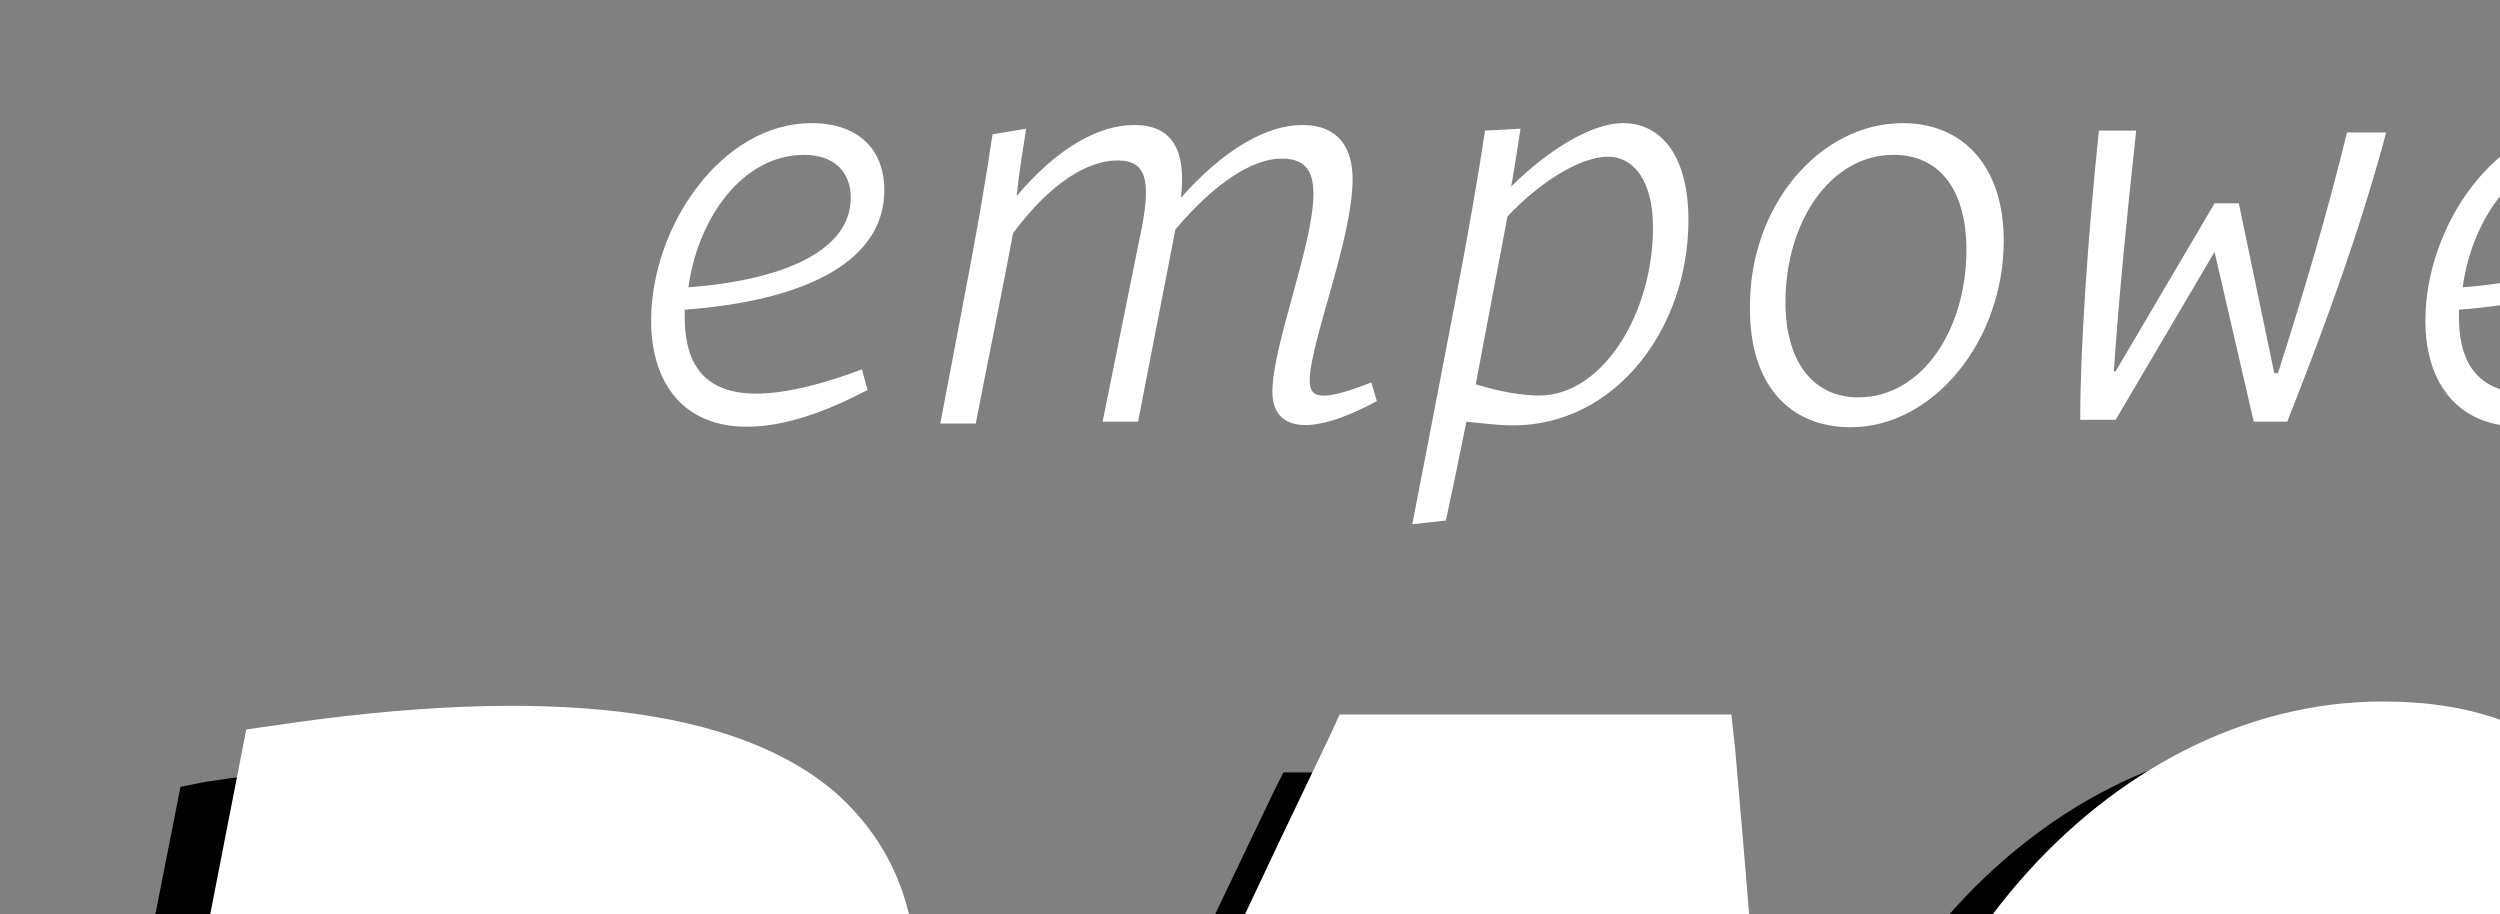 <svg xmlns="http://www.w3.org/2000/svg" class="empowered-by-ragtag" width="134" height="49">
  <rect width="100%" height="100%" fill="#808080" stroke="none"/>
  <title>Empowered by Ragtag</title>
  <path fill="#000000" stroke="#000000" stroke-miterlimit="10" d="M19.7 73.2l7 18.5 16.8-1.8-8.7-19.1.3-.2C41.7 66.1 45 61 45 55.4c0-3.9-1.4-7.1-4.1-9.5-5.2-4.5-15.2-5.7-29.8-3.5l-1 .2L.6 90.8h15.7l3.4-17.6zm1.5-7.4l2.1-11h.4c2.8 0 4.2.6 4.8 1.2.6.5.8 1.2.8 2.1 0 1.6-.8 4.1-7.3 7.2l-.8.5zM67.1 81.8h9.6v.5c0 2.2.1 4.9.1 7.5v1.6l16.2-1-.1-1.5c-1-15.6-2.1-30.9-3.4-45.6l-.1-1.4H69.1l-.4.8c-7.5 15.6-14.6 31-21.1 46l-.9 2.1h15.8l1-.1.4-.9c1-2.6 2-5.1 3-7.7l.2-.3zm9.2-13h-4.7l.3-.7c1.1-2.7 2.1-5.2 3.1-7.6l.9-2.1.1 2.2c.1 2.5.2 5 .3 7.6v.6zM117.9 90.8l-1.6 7 14.7-.3 7-29.5-15 .4-2 8.7h-.4c-2.7.2-4.7-.2-6-1.3-1.4-1.2-2.1-3.3-2.1-6.3 0-7.1 3.7-15 8.6-15 1.5 0 2.6.5 2.7 6.8v1.5l14.7-.2.1-1.4c.4-8.2-1-13.9-4.2-17.3-2.5-2.6-6-3.8-10.6-3.8-14.6 0-27.3 14.7-27.3 31.5 0 6.4 2 11.6 5.8 14.9 3.6 3.1 8.8 4.6 15 4.2l.6.1zM148.2 90.8h16.1l6.7-35h12.2l2.7-14h-40.4l-2.7 14H155l-6.8 35zM193.1 81.8h9.6v.5c0 2.4.1 4.9.1 7.5v1.6l16.2-1-.1-1.5c-1-15.6-2.1-30.9-3.4-45.6l-.1-1.4h-20.2l-.4.8c-7.5 15.5-14.6 31-21.1 46l-.9 2.1h16.8l.5-1.3c1-2.4 1.9-4.9 2.9-7.4l.1-.3zm9.1-13h-4.7l.3-.7c1.1-2.7 2.1-5.2 3.1-7.6l.9-2.1.1 2.2c.1 2.5.2 5 .3 7.6v.6zM243.9 90.8l-1.6 7 14.7-.3 7-29.5-15 .4-2 8.7h-.4c-2.7.2-4.7-.2-6-1.3-1.4-1.2-2.1-3.3-2.1-6.3 0-7.1 3.7-15 8.6-15 1.5 0 2.6.5 2.7 6.8v1.5l14.7-.2.1-1.4c.4-8.2-1-13.9-4.2-17.3-2.5-2.6-6-3.8-10.6-3.8-14.6 0-27.3 14.7-27.3 31.5 0 6.4 2 11.6 5.8 14.9 3.6 3.1 8.8 4.6 15 4.2l.6.1z"/>
  <path fill="#ffffff" d="M49.1 52.4c0-4.1-1.5-7.4-4.3-9.9-5.3-4.6-15.5-5.8-30.2-3.6l-1.4.2-9.6 49.2h16.7L23.4 72l6.5 17.2 17.9-1.9L39 68c6.7-4.6 10.1-9.8 10.1-15.6zm-17.3.8c.3.3.7.7.7 1.8 0 1.5-.8 3.8-7 6.8l1.9-9.6c2.7-.1 3.9.6 4.4 1zM93 40.1l-.2-1.8h-21l-.5 1.1C63.8 55 56.7 70.5 50.2 85.5L49 88.3h16.5l1.4-.1.5-1.2c1-2.5 2-5.1 3-7.7h8.8c0 2.4.1 5 .1 7.4v2.1l17.2-1.1-.1-2c-1-15.5-2.1-30.8-3.4-45.6zM79 65.3h-3.4c1.1-2.7 2.1-5.2 3.1-7.6.1 2.5.2 5.1.3 7.6zM127.7 37.6c-14.8 0-27.8 15-27.8 32 0 6.6 2.1 11.9 6 15.3 3.7 3.2 9 4.7 15.4 4.4l-1.6 7 15.7-.3 7.2-30.5-16 .5-2 8.7c-2.5.2-4.4-.2-5.6-1.2-1.3-1.1-2-3.1-2-6 0-6.7 3.5-14.5 8.1-14.5 1 0 2.1 0 2.2 6.3v2l15.7-.2.1-1.9c.4-8.4-1.1-14.2-4.4-17.6-2.6-2.7-6.2-4-11-4zM189.8 38.3h-41.4l-2.9 15h12.2l-6.8 35H168l6.8-35h12.1zM219 40.1l-.2-1.8h-21l-.5 1.1c-7.5 15.6-14.6 31.1-21.1 46.1l-1.2 2.8h17.9l.6-1.5c1-2.5 1.9-5 3-7.5h8.8c0 2.5.1 5 .1 7.4v2.1l17.2-1.1-.1-2c-1.1-15.5-2.2-30.8-3.5-45.6zm-14.1 25.2h-3.4c1.1-2.7 2.1-5.2 3.1-7.6.1 2.6.3 5.1.3 7.6zM264.7 41.6c-2.6-2.7-6.2-4-11-4-14.8 0-27.8 15-27.8 32 0 6.6 2.1 11.9 6 15.3 3.7 3.2 9 4.7 15.4 4.4l-1.6 7 15.7-.3 7.3-30.5-16 .5-2 8.7c-2.5.2-4.4-.2-5.6-1.2-1.3-1.1-2-3.1-2-6 0-6.7 3.5-14.5 8.1-14.5 1 0 2.1 0 2.2 6.3v2l15.7-.2.1-1.9c.2-8.4-1.2-14.1-4.5-17.6z"/>
  <path fill="#ffffff" d="M34.9 17.2c0-5.1 3.8-10.6 8.6-10.6 2.5 0 3.9 1.4 3.9 3.6 0 3.7-4 5.9-10.7 6.4v.4c0 4.1 2.8 5.3 9.5 2.8l.3 1.1c-7.7 4.1-11.6 1.3-11.6-3.7zm2-1.8c5.2-.4 8.7-2 8.7-4.8 0-1.4-.9-2.3-2.5-2.3-3.3 0-5.7 3.4-6.2 7.1zM68.2 21c0-2.5 2.2-7.9 2.2-10.6 0-1.2-.4-1.9-1.7-1.9-1.5 0-3.5 1.2-5.7 3.8l-2 10.3h-1.9l2.1-10.4c.5-2.6.2-3.6-1.3-3.6-1.6 0-3.6 1.2-5.6 3.9-.4 2.2-1.5 7.6-2 10.2h-1.9c1.4-7.4 2.1-10.8 2.8-15.5l1.8-.3c-.1.7-.4 2.4-.5 3.6 2.2-2.6 4.4-3.8 6.3-3.8 2 0 2.8 1.3 2.5 3.9 2.3-2.6 4.6-3.9 6.5-3.9 2 0 2.7 1.3 2.7 2.9 0 3.2-2.3 8.8-2.3 10.8 0 .9.5 1.2 3.3.1l.3 1c-3.9 2.1-5.6 1.4-5.6-.5zM75.7 28.1c2-10.4 3.1-15.8 3.9-21.1l1.9-.1c-.1.6-.3 2-.5 3.1 1.8-1.8 4.2-3.4 6-3.4 2 0 3.5 1.7 3.5 5.2 0 5.8-3.9 11-9.4 11-.7 0-1.6-.1-2.5-.2-.4 2-.8 3.9-1.1 5.3l-1.8.2zm12.9-15.9c0-2.6-1.1-3.8-2.4-3.8-1.6 0-3.8 1.5-5.4 3.2-.3 1.6-1 5.3-1.7 9 1.3.4 2.5.6 3.4.6 3.4 0 6.1-4.4 6.1-9zM102 6.6c3.2 0 5.4 2.3 5.4 6.3 0 5.4-3.8 10-8.2 10-3.3 0-5.4-2.3-5.4-6.3-.1-5.5 3.7-10 8.2-10zm-.5 1.7c-3.4 0-5.8 3.6-5.8 7.9 0 3.2 1.5 5.1 3.9 5.1 3.4 0 5.8-3.6 5.8-7.9 0-3.3-1.5-5.1-3.9-5.1zM118.7 13.5l-5.3 9h-1.9c0-3.8.4-9.7 1-15.5h2c-.5 4.6-.9 8.6-1.2 12.9h.1l5.3-9h1.3l1.9 9.1h.2c1.4-4.4 2.6-8.4 3.7-12.9h2.1c-1.4 5.2-3.1 9.9-5.3 15.5h-1.8l-2.1-9.1zM130 17.2c0-5.1 3.8-10.6 8.6-10.6 2.5 0 3.9 1.4 3.9 3.6 0 3.7-4 5.9-10.7 6.4v.4c0 4.1 2.8 5.3 9.5 2.8l.3 1.1c-7.7 4.1-11.6 1.3-11.6-3.7zm2-1.8c5.2-.4 8.7-2 8.7-4.8 0-1.4-.9-2.3-2.5-2.3-3.3 0-5.7 3.4-6.2 7.1zM155.9 9.2c-1.9.6-3.8 1-5.3 1-1.1 2.3-2.9 5.1-4.8 7.3l-.8-.8c2-2.5 3.4-4.5 4.2-6.6-.8-.2-1.3-.6-1.3-1.3 0-1.2 1.4-2.9 2.7-2.9.6 0 1 .4 1 1.2 0 .4-.1 1-.3 1.6 1.9-.2 4.3-.9 6.4-1.8l.8.6c-5.5 13.9-4.4 14.9.4 13.2l.2 1.1c-6.6 2.7-8.6.4-3.2-12.6zM161.9 17.2c0-5.1 3.8-10.6 8.6-10.6 2.5 0 3.9 1.4 3.9 3.6 0 3.7-4 5.9-10.7 6.4v.4c0 4.1 2.8 5.3 9.5 2.8l.3 1.1c-7.7 4.1-11.6 1.3-11.6-3.7zm1.9-1.8c5.2-.4 8.7-2 8.7-4.8 0-1.4-.9-2.3-2.5-2.3-3.2 0-5.6 3.4-6.2 7.1zM186.6 19.6c-1.8 1.8-4.1 3.2-5.9 3.2-2 0-3.6-1.7-3.6-5.2 0-5.8 3.9-11 9.3-11 .8 0 1.6.1 2.6.2l1.3-6.7 2-.2-3.6 18.5c-.5 2.6-.3 3.1 3.1 1.8l.3 1c-4.6 2.8-5.9 1.5-5.5-1.6zm.3-1.7l1.8-9c-1.3-.4-2.6-.6-3.5-.6-3.5 0-6.2 4.4-6.2 9 0 2.5 1.1 3.8 2.5 3.8 1.5-.1 3.8-1.5 5.4-3.2zM203.2 22.1L207.5.2l1.9-.2-1.9 9.9c1.8-1.8 4.1-3.3 5.9-3.3 2 0 3.5 1.7 3.5 5.2 0 5.7-3.9 11-9.3 11-1.3 0-2.9-.3-4.4-.7zm11.8-9.9c0-2.6-1.1-3.8-2.4-3.8-1.6 0-3.8 1.6-5.5 3.3l-1.7 8.9c1.3.4 2.6.6 3.4.6 3.5 0 6.2-4.4 6.2-9zM220.2 28l.3-2c6.3.5 8.8-.1 9.4-.8.8-.8.5-3.3.4-7.2-1.9 2.1-4.4 3.8-6.7 3.8-2.9 0-4.7-2.8-.3-14.7l1.9-.1c-3.9 10.8-2.8 13-.7 13 1.5 0 3.8-1.5 5.8-3.7.3-4.2 2.3-9.5 3.2-9.5.6 0 1.3.3 1.3.8 0 1.1-1.2 5.4-2.8 8.5v1.2c0 3.7.5 6.5-.4 8.1-.9 1.8-4.1 3-11.4 2.6z"/>
</svg>
